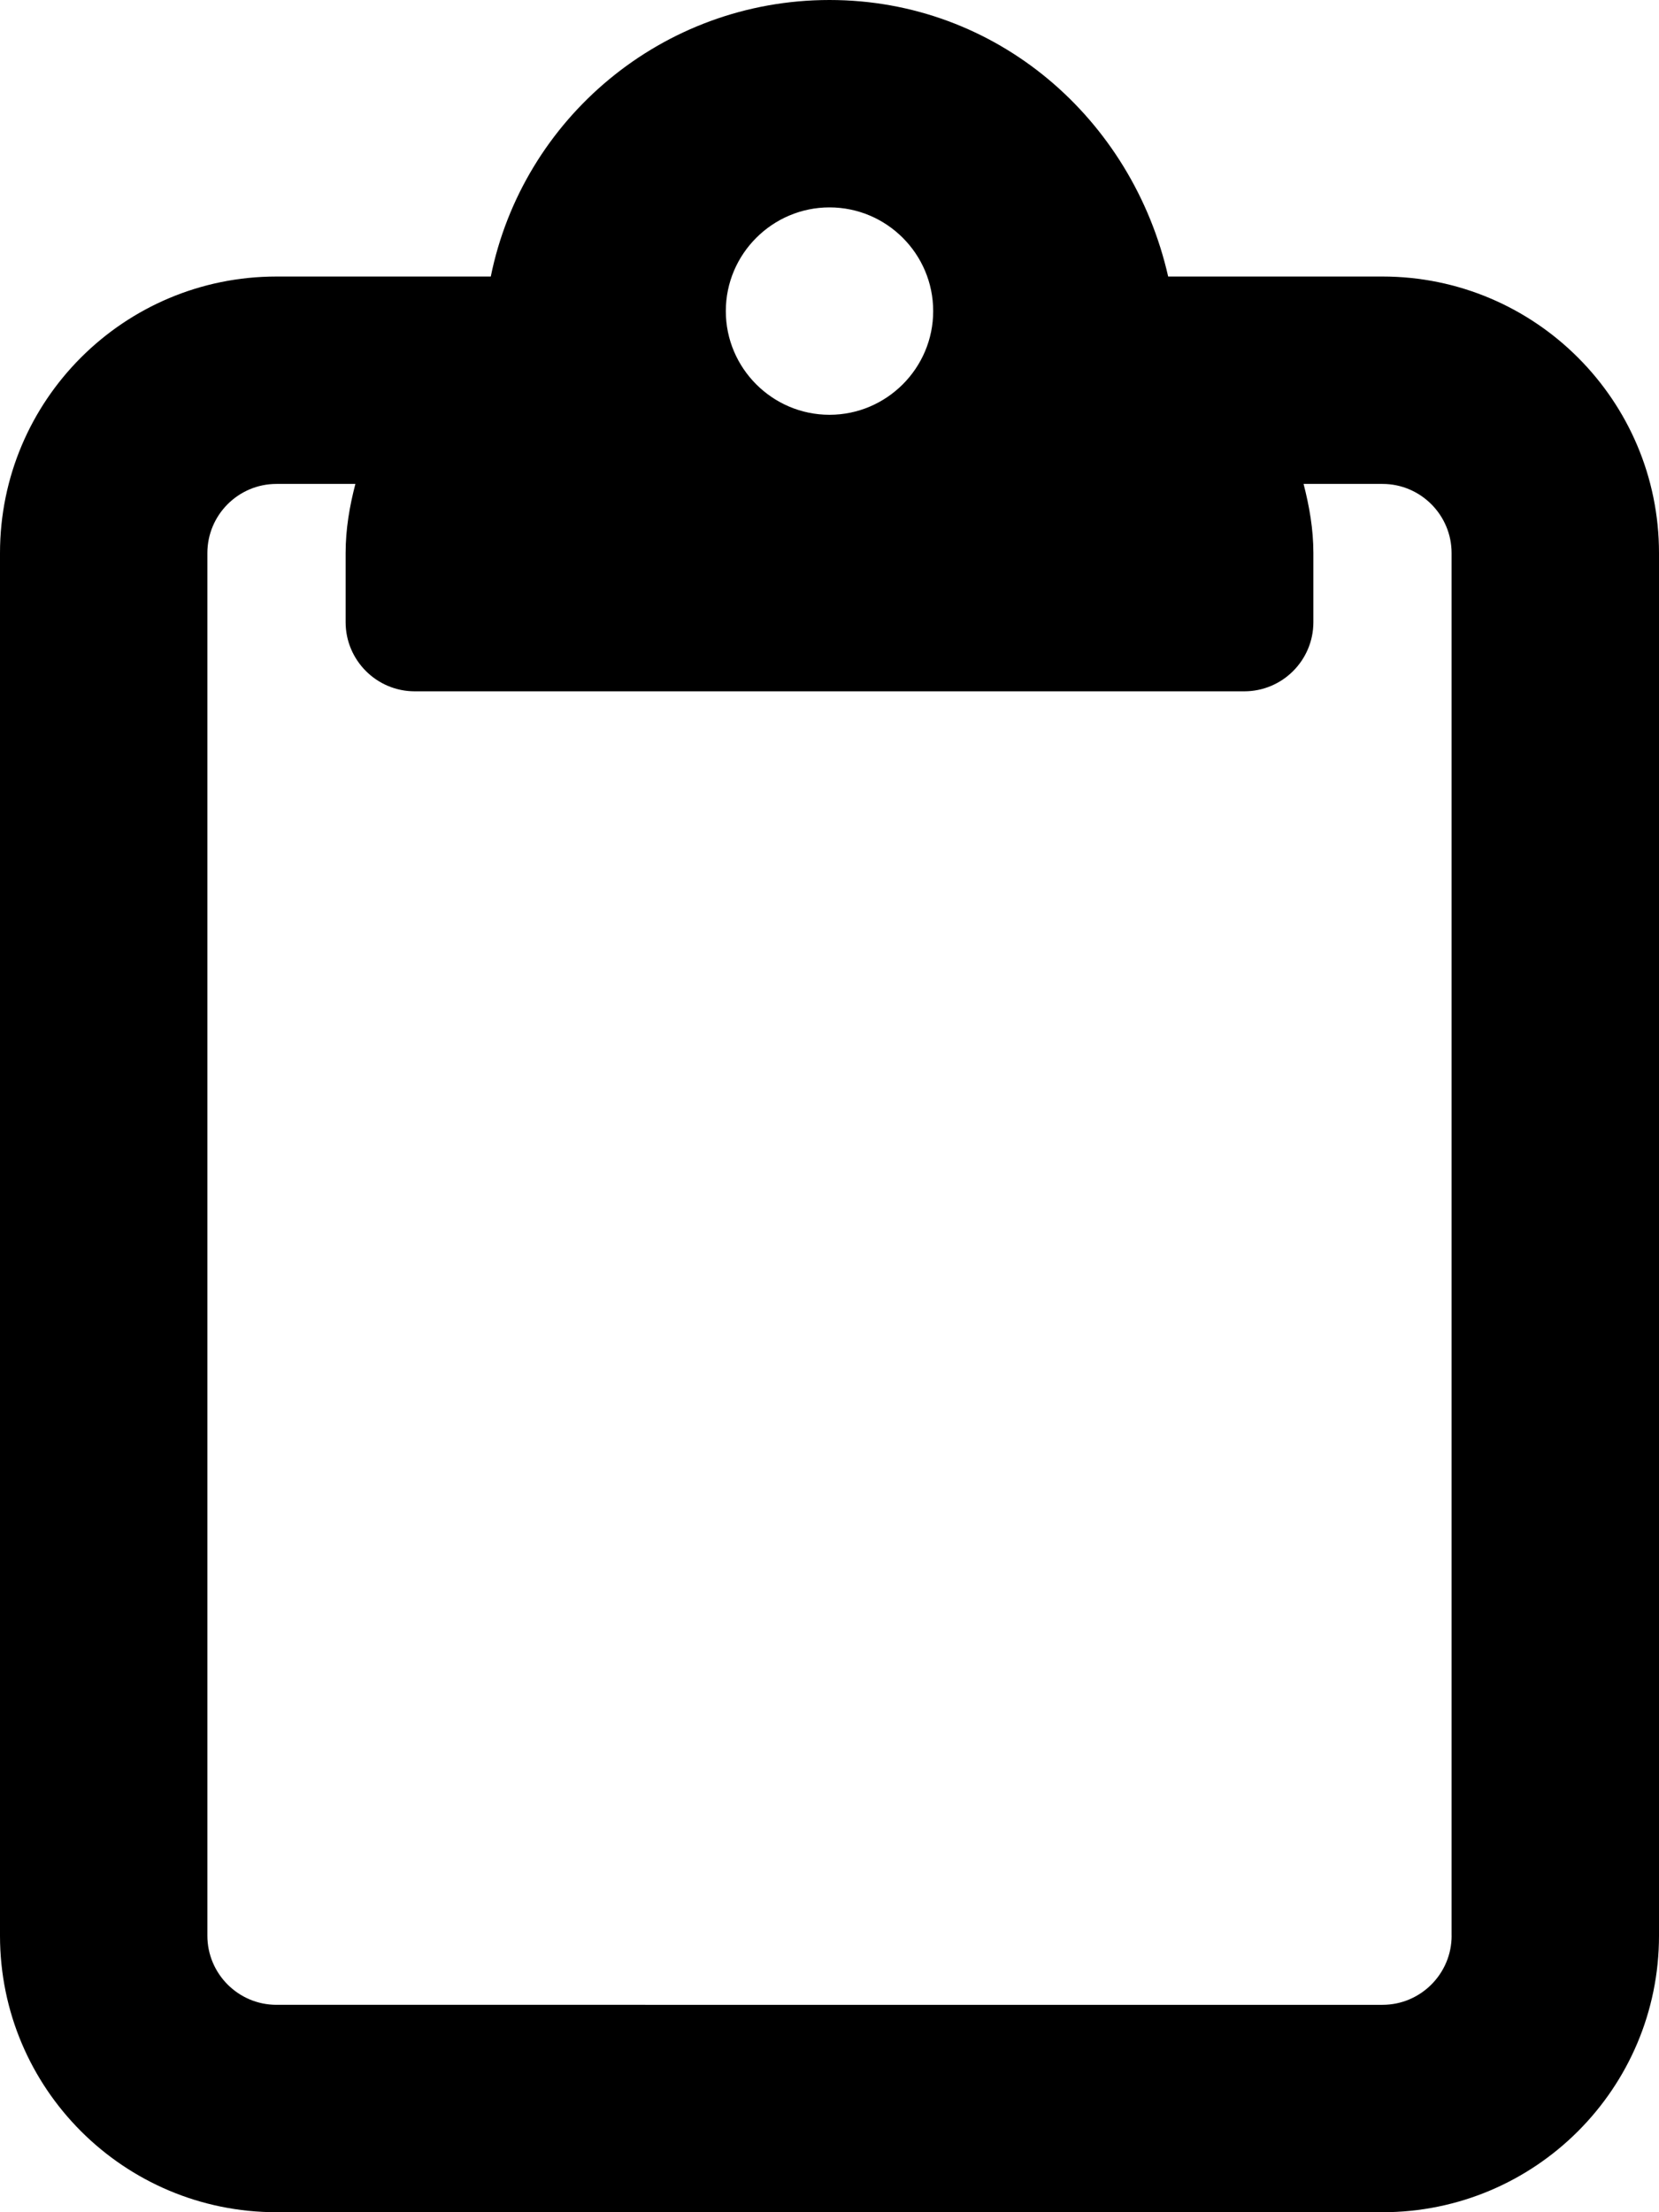 <svg viewBox="0 0 384 512" xmlns="http://www.w3.org/2000/svg"><path d="M320 64h-49.61C262.1 27.48 230.7 0 192 0c-38.7 0-71 27.48-78.4 64H64c-35.35 0-64 28.66-64 64v320c0 35.34 28.65 64 64 64h256c35.35 0 64-28.66 64-64V128c0-35.34-28.7-64-64-64ZM192 48c13.23 0 24 10.77 24 24s-10.8 24-24 24 -24-10.77-24-24 10.8-24 24-24Zm144 400c0 8.82-7.18 16-16 16H64c-8.83 0-16-7.18-16-16V128c0-8.82 7.17-16 16-16h18.26c-1.33 5.1-2.26 10.4-2.26 16v16c0 8.8 7.16 16 16 16h192c8.83 0 16-7.17 16-16v-16c0-5.56-.94-10.86-2.27-16h18.26c8.82 0 16 7.18 16 16v320Z"/></svg>